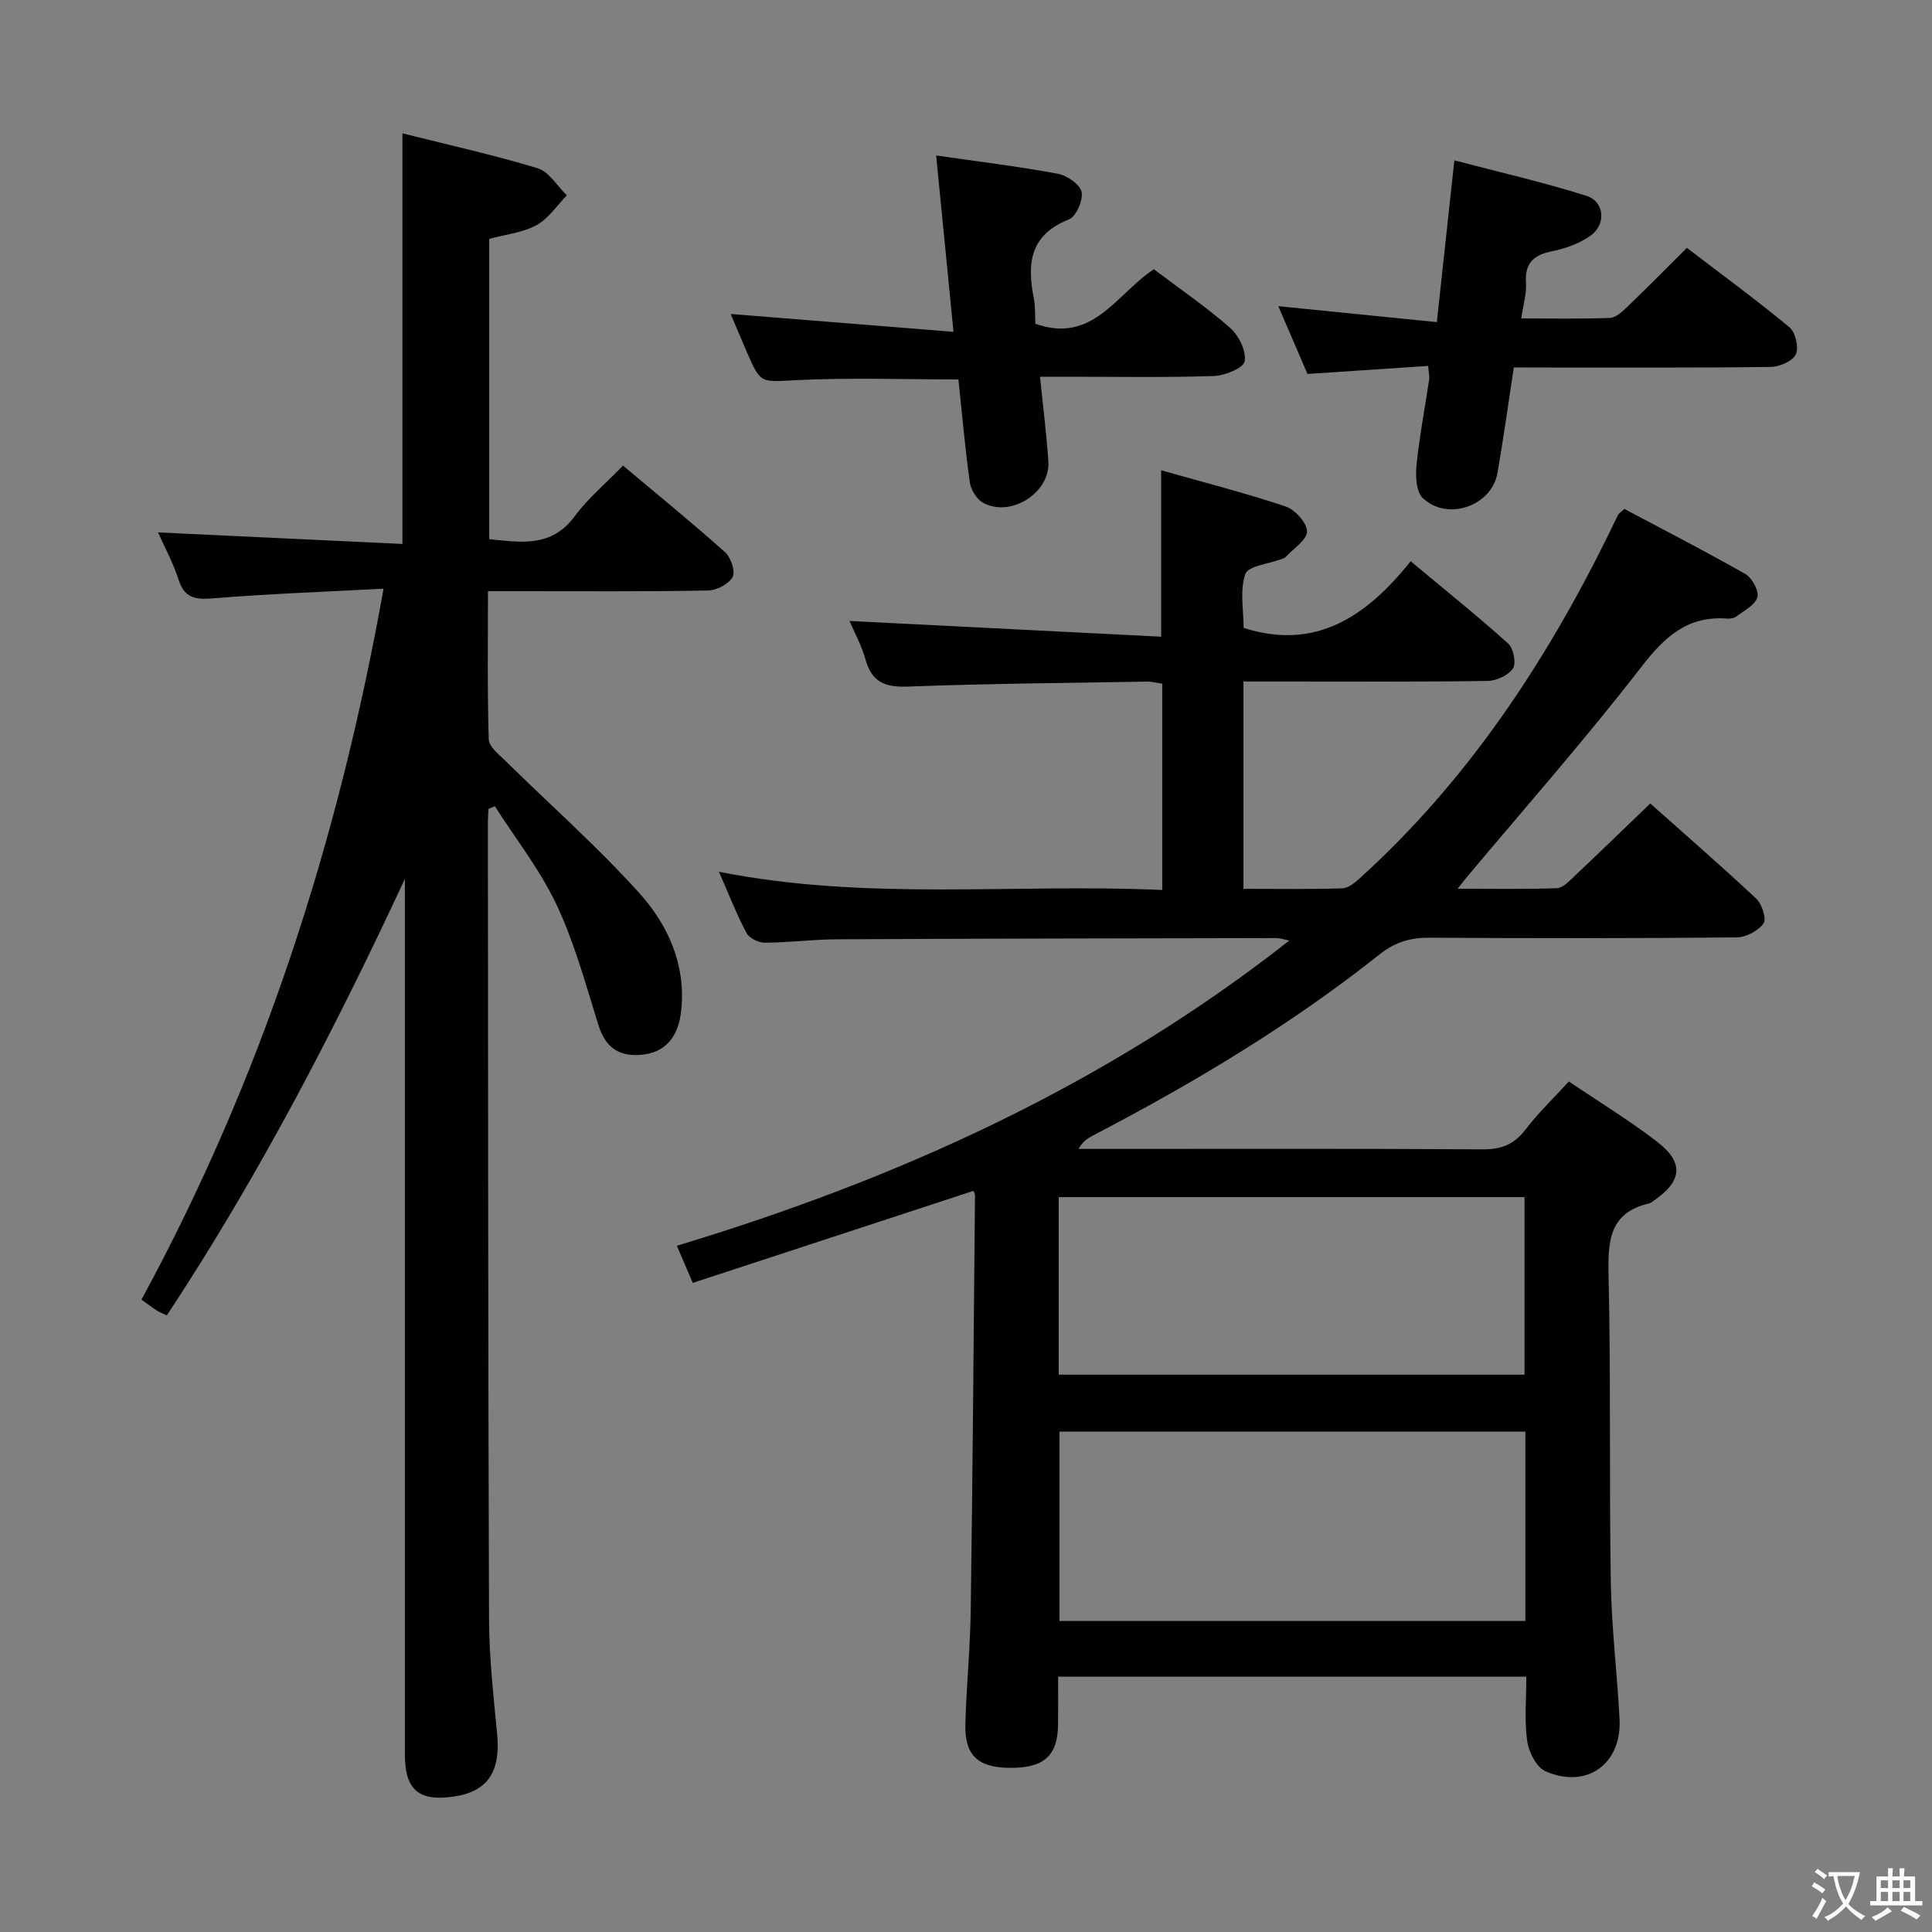 <svg enable-background="new 0 0 400 400" viewBox="0 0 400 400" xmlns="http://www.w3.org/2000/svg"><rect x="0" y="0" width="400" height="400" fill="#808080" stroke="none"/><path d="m377.9 391.2c-.2.3-.4.5-.6.8-.7-.6-1.4-1-2.2-1.5.2-.3.4-.5.5-.8.6.4 1.4.8 2.3 1.5zm-1.8 6.1c-.2-.2-.5-.4-.9-.6.4-.6.8-1.2 1.2-1.9s.7-1.3.9-1.9c.3.3.5.5.8.7-.7 1.3-1.4 2.6-2 3.7zm2.2-9c-.3.3-.5.5-.6.8-.6-.6-1.3-1.1-2-1.5.3-.3.5-.5.6-.7.6.5 1.3.9 2 1.4zm.3.2v-.9h2 4.5c-.3 1.3-.6 2.5-1 3.6s-.9 2.1-1.4 3c.4.5 1 1 1.6 1.4s1.2.8 1.9 1.1c-.3.2-.5.4-.8.8-.4-.3-1-.7-1.6-1.2s-1.2-1.1-1.6-1.6c-.5.6-1.1 1.1-1.7 1.6s-1.4.9-2.1 1.4c-.1-.3-.3-.5-.7-.8.6-.2 1.2-.5 1.9-1s1.4-1.1 2-1.8c-.5-.8-.9-1.6-1.2-2.5s-.6-2-.8-3.2c-.4.1-.7.1-1 .1zm2.5 2.7c.3 1 .7 1.7 1 2.2.3-.5.6-1.1 1-2s.6-1.9.9-3h-3.2-.4c.1.9.3 1.8.7 2.8z" fill="#fbfcfa"/><path d="m396.5 388.5v1.5 3.6h1.5v.9c-.4 0-1 0-1.7 0h-7.9c-.5 0-.9 0-1.2 0v-.9h1.3v-3.5c0-.7 0-1.2 0-1.6h2.4c0-.8 0-1.4 0-1.7h1c0 .3-.1.8-.1 1.7h1.5c0-.8 0-1.4 0-1.7h1c0 .3-.1.9-.1 1.7zm-8.2 9.2c-.2-.3-.5-.5-.8-.8.8-.3 1.4-.6 1.9-.9s1-.7 1.4-1.1c.3.3.6.5.9.8-1.6 1-2.8 1.6-3.4 2zm2.6-6.8v-1.6h-1.5v1.6zm0 2.7v-1.9h-1.5v1.9zm2.4-2.7v-1.6h-1.5v1.6zm0 2.7v-1.9h-1.5v1.9zm.2 2 .7-.8c.4.2.9.5 1.6.8s1.3.7 1.8 1c-.3.3-.5.5-.8.8-.4-.3-1.5-1-3.3-1.8zm2-4.7v-1.6h-1.4v1.6zm0 2.7v-1.9h-1.4v1.9z" fill="#fbfcfa"/><g fill="#010100"><path d="m316.01 347.14c-32.6 0-64.4 0-96.94 0 0 3.38.03 6.64-.01 9.9-.07 6.57-3 9.11-10.3 8.97-6.45-.13-9.09-2.71-8.89-9.24.23-7.81 1-15.61 1.11-23.42.4-28.64.62-57.28.88-85.92 0-.29-.21-.59-.33-.87-19.2 6.3-38.39 12.59-58.1 19.05-1.11-2.59-2.04-4.77-3.29-7.69 45.95-13.89 88.7-33.25 126.8-63.19-1.21-.24-1.93-.51-2.66-.51-30.33.06-60.65.1-90.98.25-4.98.02-9.96.68-14.94.71-1.3.01-3.22-.93-3.8-2.01-2.02-3.78-3.57-7.81-5.71-12.68 30.81 6.11 61.2 2.39 91.78 3.77 0-14.56 0-28.47 0-42.71-1.05-.15-2.16-.45-3.25-.43-16.48.28-32.96.41-49.43 1.03-4.66.17-7.43-.88-8.74-5.56-.84-3.01-2.39-5.82-3.33-8.03 21.28 1.08 42.7 2.16 64.53 3.26 0-11.89 0-22.73 0-34.45 8.72 2.47 17.34 4.67 25.76 7.49 1.95.65 4.43 3.39 4.43 5.17 0 1.76-2.81 3.54-4.42 5.29-.21.23-.58.32-.89.44-2.6.99-6.87 1.4-7.46 3.09-1.18 3.39-.35 7.48-.35 11.15 14.87 4.76 25.4-2.3 34.58-13.8 7.1 5.92 13.79 11.29 20.17 17.02 1.1.99 1.73 4.05 1.02 5.15-.93 1.43-3.4 2.58-5.22 2.61-13.99.21-27.99.12-41.99.12-2.78 0-5.56 0-8.6 0v42.92c6.96 0 13.73.11 20.5-.1 1.25-.04 2.62-1.21 3.67-2.16 22.02-19.97 38.15-44.23 51.22-70.7.74-1.49 1.43-3 2.19-4.48.14-.27.46-.45 1.29-1.21 8.18 4.35 16.72 8.72 25.04 13.47 1.39.8 2.88 3.5 2.5 4.8-.46 1.63-2.76 2.78-4.37 4.01-.47.36-1.28.47-1.92.42-8.17-.61-12.91 3.76-17.73 10-11.59 14.99-24.16 29.23-36.34 43.77-.39.46-.75.95-1.7 2.16 7.39 0 13.98.13 20.56-.11 1.21-.04 2.5-1.43 3.54-2.41 5.19-4.9 10.31-9.87 15.78-15.13 7.19 6.41 14.71 12.93 21.96 19.73 1.18 1.11 2.15 4.2 1.49 5.11-1.12 1.54-3.62 2.87-5.56 2.89-21.16.2-42.33.2-63.49.06-4.02-.03-7.21.88-10.44 3.45-18.43 14.65-38.56 26.67-59.4 37.54-1.08.56-2.09 1.24-2.93 2.74h4.74c26.33 0 52.66-.08 78.99.09 3.9.03 6.52-1.09 8.86-4.16 2.6-3.41 5.73-6.4 8.93-9.89 6.27 4.24 12.54 8.05 18.3 12.5 5.62 4.34 5.15 8.17-.79 12.22-.27.19-.54.45-.85.52-8.36 1.9-8.6 7.86-8.44 14.99.48 21.15.12 42.32.46 63.47.15 9.46 1.33 18.9 1.81 28.36.47 9.27-6.85 14.52-15.37 10.73-1.86-.83-3.43-3.97-3.75-6.24-.61-4.27-.18-8.63-.18-13.32zm-.2-50.74c-32.47 0-64.49 0-96.46 0v39.21h96.46c0-13.2 0-26 0-39.21zm-96.61-11.79h96.44c0-12.48 0-24.56 0-36.76-32.3 0-64.3 0-96.44 0z"/><path d="m79.41 121.88c-12.46.66-23.9 1.07-35.3 2-3.66.3-5.93-.03-7.16-3.92-1.09-3.44-2.87-6.66-4.23-9.73 16.88.8 33.57 1.59 50.6 2.39 0-28.71 0-56.55 0-85.01 9.44 2.37 18.82 4.44 27.98 7.22 2.37.72 4.06 3.68 6.06 5.62-2.07 2.11-3.8 4.81-6.28 6.17-2.82 1.55-6.31 1.89-9.79 2.84v62.17c6.44.62 12.83 1.86 17.71-4.76 2.74-3.71 6.39-6.75 9.99-10.47 7.29 6.13 14.35 11.87 21.12 17.92 1.21 1.08 2.19 4 1.57 5.14-.8 1.47-3.31 2.77-5.1 2.8-12.99.24-25.99.14-38.99.14-1.97 0-3.94 0-6.56 0 0 10.52-.15 20.62.16 30.7.05 1.52 2.11 3.1 3.46 4.43 9.24 9.09 18.98 17.7 27.65 27.3 5.95 6.58 9.69 14.76 8.76 24.21-.57 5.85-3.5 8.99-8.44 9.36-4.75.36-7.35-1.75-8.76-6.28-2.61-8.36-4.92-16.92-8.63-24.8-3.39-7.21-8.46-13.63-12.78-20.4-.44.19-.87.37-1.31.56-.05.92-.13 1.84-.13 2.76.05 54.99.04 109.98.24 164.96.03 7.96.92 15.93 1.68 23.87.74 7.76-1.99 11.88-8.99 12.89-7.27 1.05-10.11-1.39-10.11-8.74 0-58.65 0-117.31 0-175.96 0-1.77 0-3.53 0-5.3-14.56 31.26-30.3 61.62-49.29 90.38-.89-.43-1.51-.65-2.05-1-.96-.62-1.87-1.32-3.2-2.27 24.89-45.81 40.74-94.64 50.12-147.19z"/><path d="m313.42 76.07c-1.19 7.77-2.16 14.84-3.39 21.87-1.2 6.85-10.43 10.05-15.49 5.14-1.37-1.33-1.49-4.55-1.26-6.81.6-5.92 1.73-11.8 2.61-17.69.09-.63-.08-1.29-.2-2.82-8.3.55-16.49 1.09-24.99 1.66-1.92-4.46-3.94-9.15-6.04-14.03 11.05 1.11 21.67 2.18 32.82 3.3 1.24-11.48 2.38-21.97 3.63-33.49 9.35 2.46 18.46 4.53 27.33 7.34 3.84 1.22 4.14 6.04.75 8.34-2.26 1.53-5.04 2.58-7.74 3.11-3.87.76-5.79 2.41-5.51 6.59.15 2.22-.57 4.5-.98 7.35 6.45 0 12.41.13 18.36-.11 1.22-.05 2.55-1.29 3.56-2.26 4.06-3.9 8.01-7.9 12.37-12.24 7.17 5.48 14.38 10.76 21.25 16.45 1.24 1.03 1.97 4.19 1.3 5.6-.66 1.4-3.36 2.57-5.17 2.6-15.81.2-31.62.11-47.44.12-1.8-.02-3.6-.02-5.77-.02z"/><path d="m215.32 78c.64 6.34 1.37 11.94 1.73 17.57.42 6.46-7.84 11.68-13.55 8.5-1.32-.74-2.5-2.7-2.72-4.24-.98-7.04-1.59-14.14-2.35-21.27-11.31 0-22.42-.4-33.48.14-7.44.36-7.41.95-10.41-6.01-1.05-2.44-2.09-4.88-3.12-7.33-.12-.28-.1-.62-.06-.35 14.84 1.19 29.81 2.39 46.05 3.69-1.26-12.84-2.4-24.41-3.59-36.51 8.85 1.28 17.06 2.27 25.18 3.78 1.9.35 4.59 2.19 4.93 3.76.36 1.71-1.13 5.11-2.63 5.7-8.07 3.17-8.7 9.15-7.26 16.33.35 1.75.23 3.59.32 5.27 11.93 4.26 16.81-6.24 24.54-11.28 5.31 4.02 10.82 7.78 15.8 12.15 1.79 1.57 3.36 4.79 2.99 6.91-.24 1.39-4.1 2.96-6.39 3.04-10 .33-20 .15-30 .15-1.8 0-3.61 0-5.98 0z"/></g></svg>